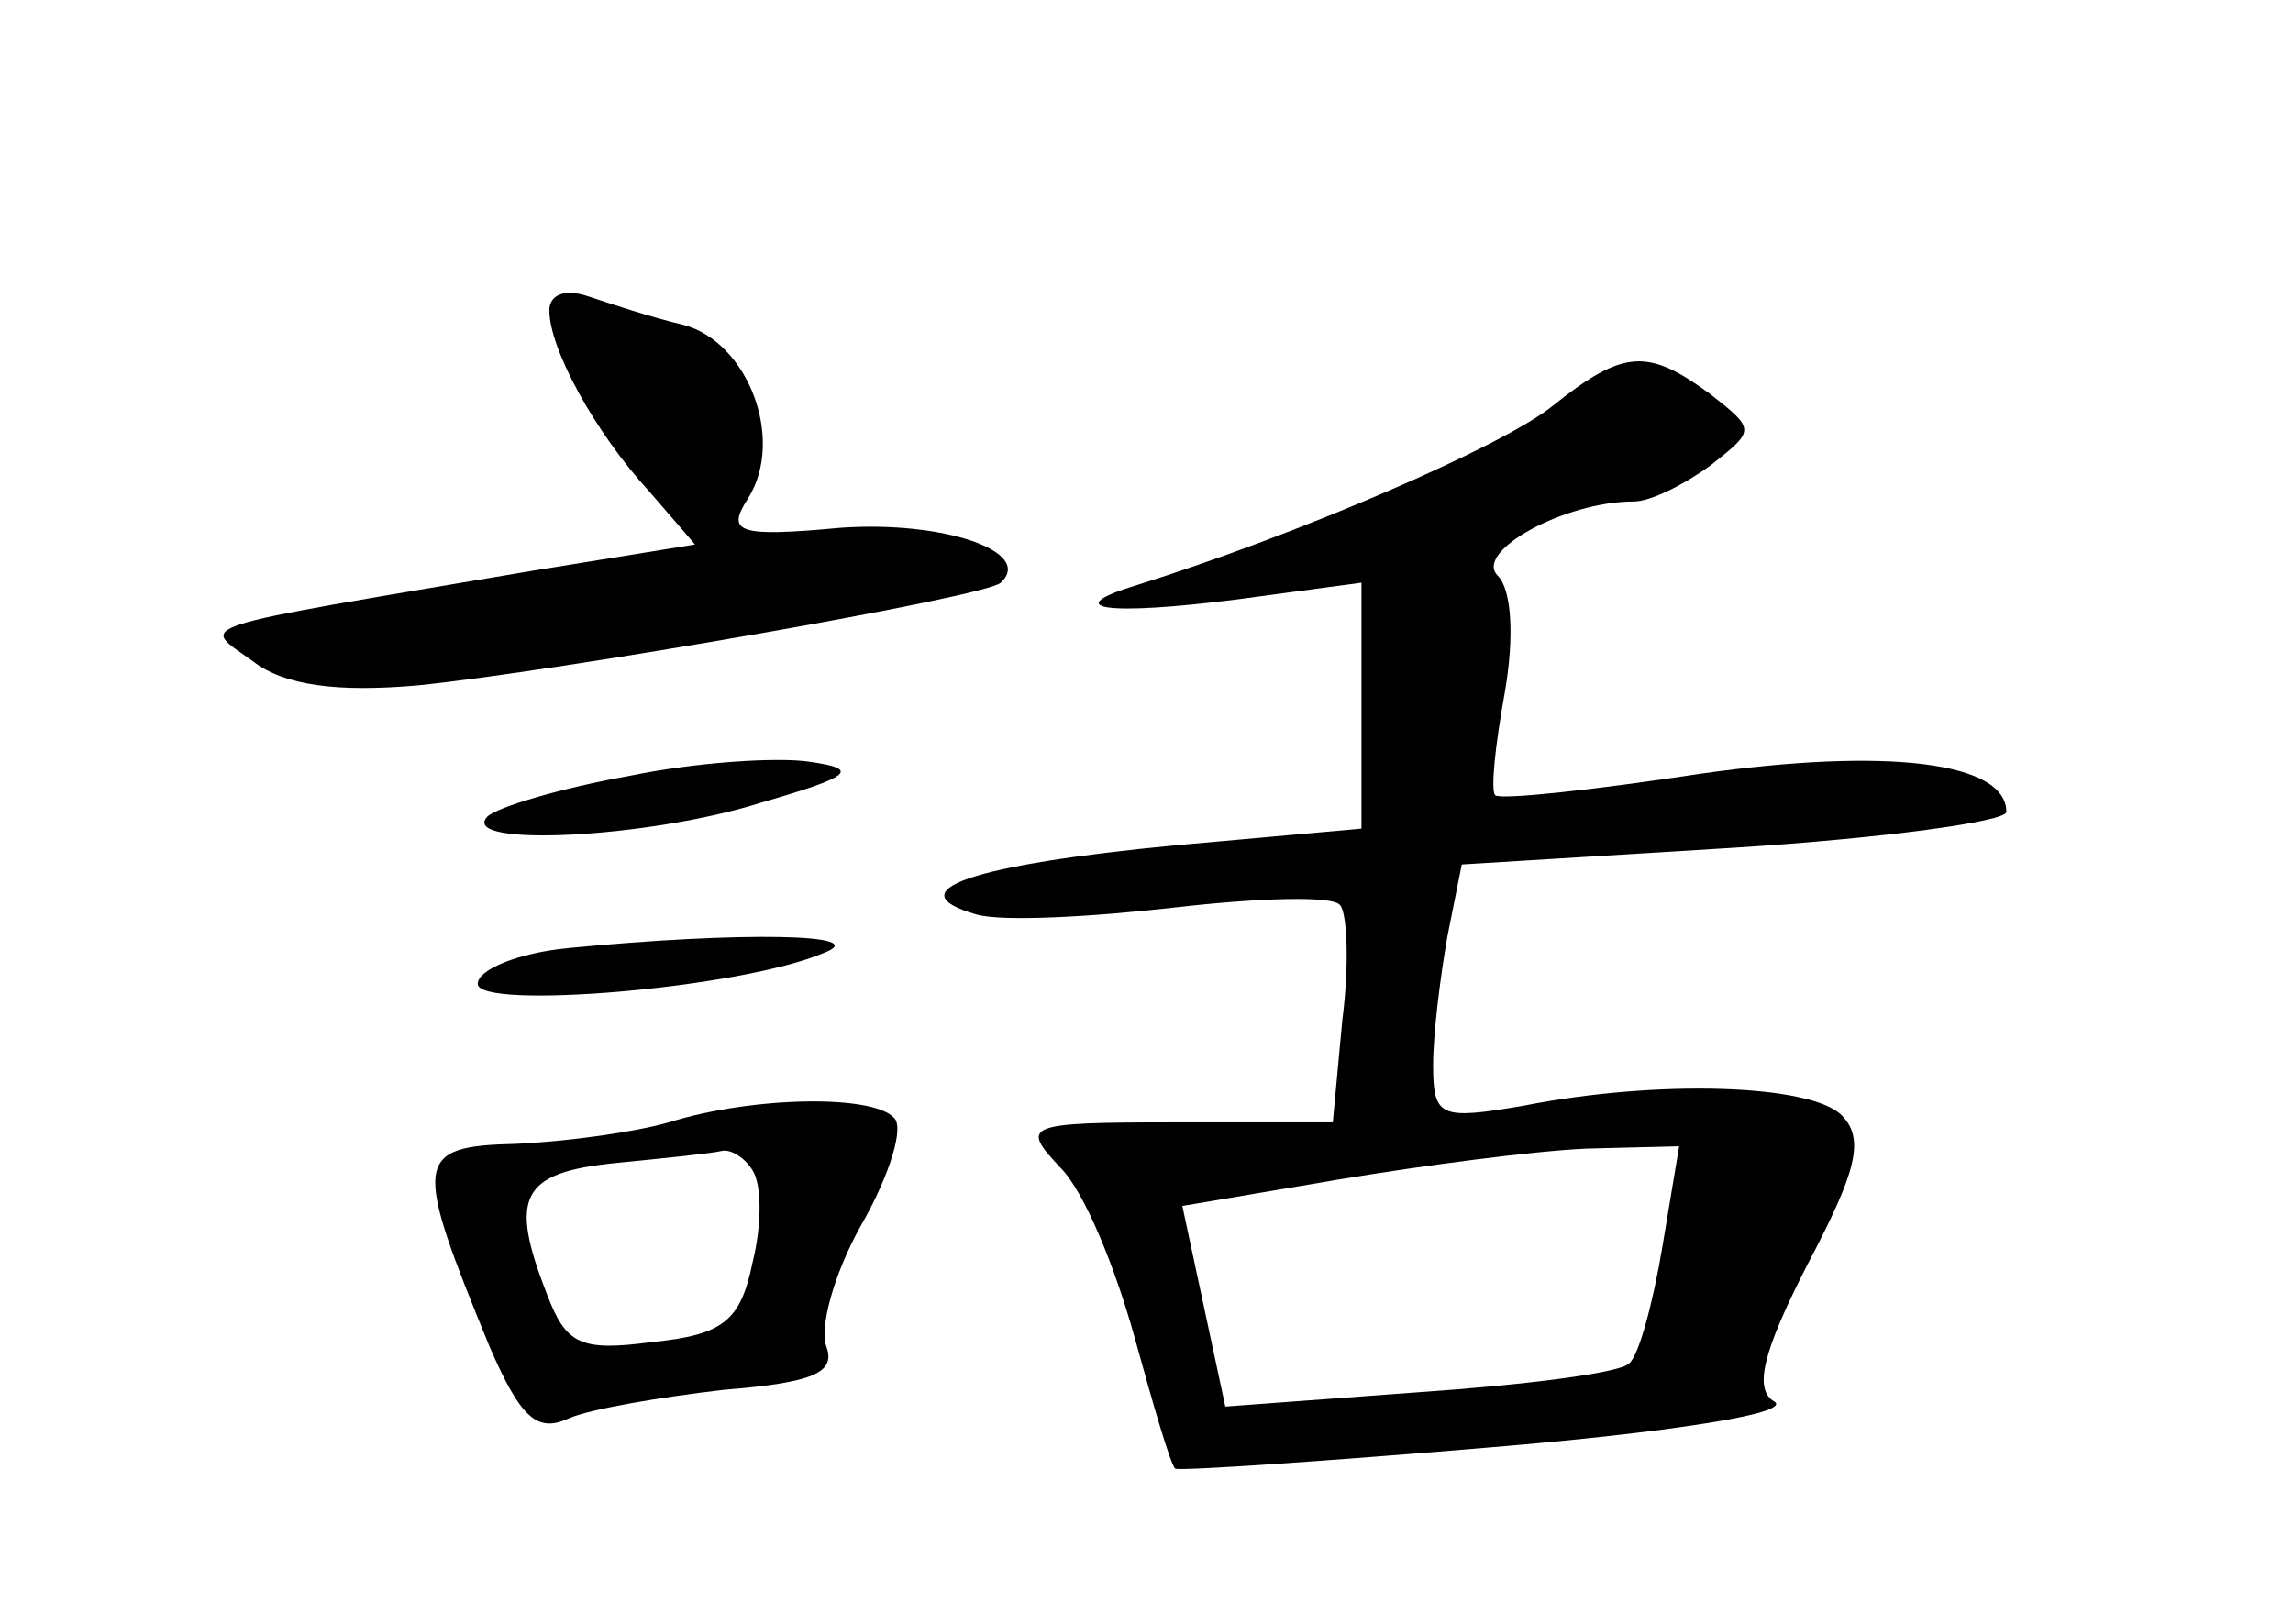 <?xml version="1.0" standalone="no"?>
<!DOCTYPE svg PUBLIC "-//W3C//DTD SVG 20010904//EN"
 "http://www.w3.org/TR/2001/REC-SVG-20010904/DTD/svg10.dtd">
<svg version="1.0" xmlns="http://www.w3.org/2000/svg"
 width="96pt" height="68pt" viewBox="0 0 96 68"
 preserveAspectRatio="xMidYMid meet">
<g transform="translate(0,68) scale(0.1,-0.1)"
fill="#000000" stroke="none">
<path d="M230 550 c0 -16 19 -51 42 -76 l19 -22 -68 -11 c-148 -25 -139 -22
-117 -38 13 -10 35 -13 69 -10 59 6 238 37 244 43 14 13 -24 26 -67 23 -43 -4
-48 -2 -39 12 16 25 0 66 -27 73 -13 3 -31 9 -40 12 -9 3 -16 1 -16 -6z"/>
<path d="M650 510 c-21 -17 -107 -54 -174 -75 -33 -10 -13 -13 42 -6 l52 7 0
-52 0 -51 -78 -7 c-84 -8 -118 -19 -83 -29 11 -3 48 -1 83 3 35 4 66 5 69 1 3
-3 4 -25 1 -48 l-4 -43 -66 0 c-63 0 -65 -1 -48 -19 10 -10 23 -42 31 -71 8
-29 15 -53 17 -55 2 -1 62 3 133 9 72 6 125 14 118 19 -9 5 -5 21 14 58 20 38
24 52 14 62 -13 13 -77 15 -133 4 -35 -6 -38 -5 -38 17 0 13 3 37 6 54 l6 30
114 7 c63 4 114 11 114 15 0 21 -50 27 -128 16 -46 -7 -84 -11 -86 -9 -2 2 0
21 4 43 4 23 3 43 -3 49 -10 10 28 31 57 31 7 0 21 7 32 15 19 15 19 15 0 30
-26 19 -36 19 -66 -5z m46 -352 c-4 -24 -10 -46 -14 -49 -4 -4 -44 -9 -88 -12
l-81 -6 -9 42 -9 42 65 11 c36 6 82 12 104 13 l39 1 -7 -42z"/>
<path d="M263 355 c-28 -5 -55 -13 -59 -17 -12 -13 68 -9 115 6 38 11 41 14
20 17 -13 2 -47 0 -76 -6z"/>
<path d="M238 283 c-21 -2 -38 -9 -38 -15 0 -11 110 -2 145 13 21 8 -35 9
-107 2z"/>
<path d="M280 210 c-14 -4 -42 -8 -64 -9 -43 -1 -43 -7 -11 -85 13 -30 20 -36
33 -30 9 4 39 9 65 12 37 3 47 7 43 18 -3 8 3 30 14 50 11 19 18 39 15 45 -7
11 -60 10 -95 -1z m35 -20 c4 -6 4 -23 0 -39 -5 -24 -12 -30 -42 -33 -30 -4
-36 -1 -44 20 -16 41 -11 51 29 55 20 2 40 4 44 5 4 1 10 -3 13 -8z"/>
</g>
</svg>
